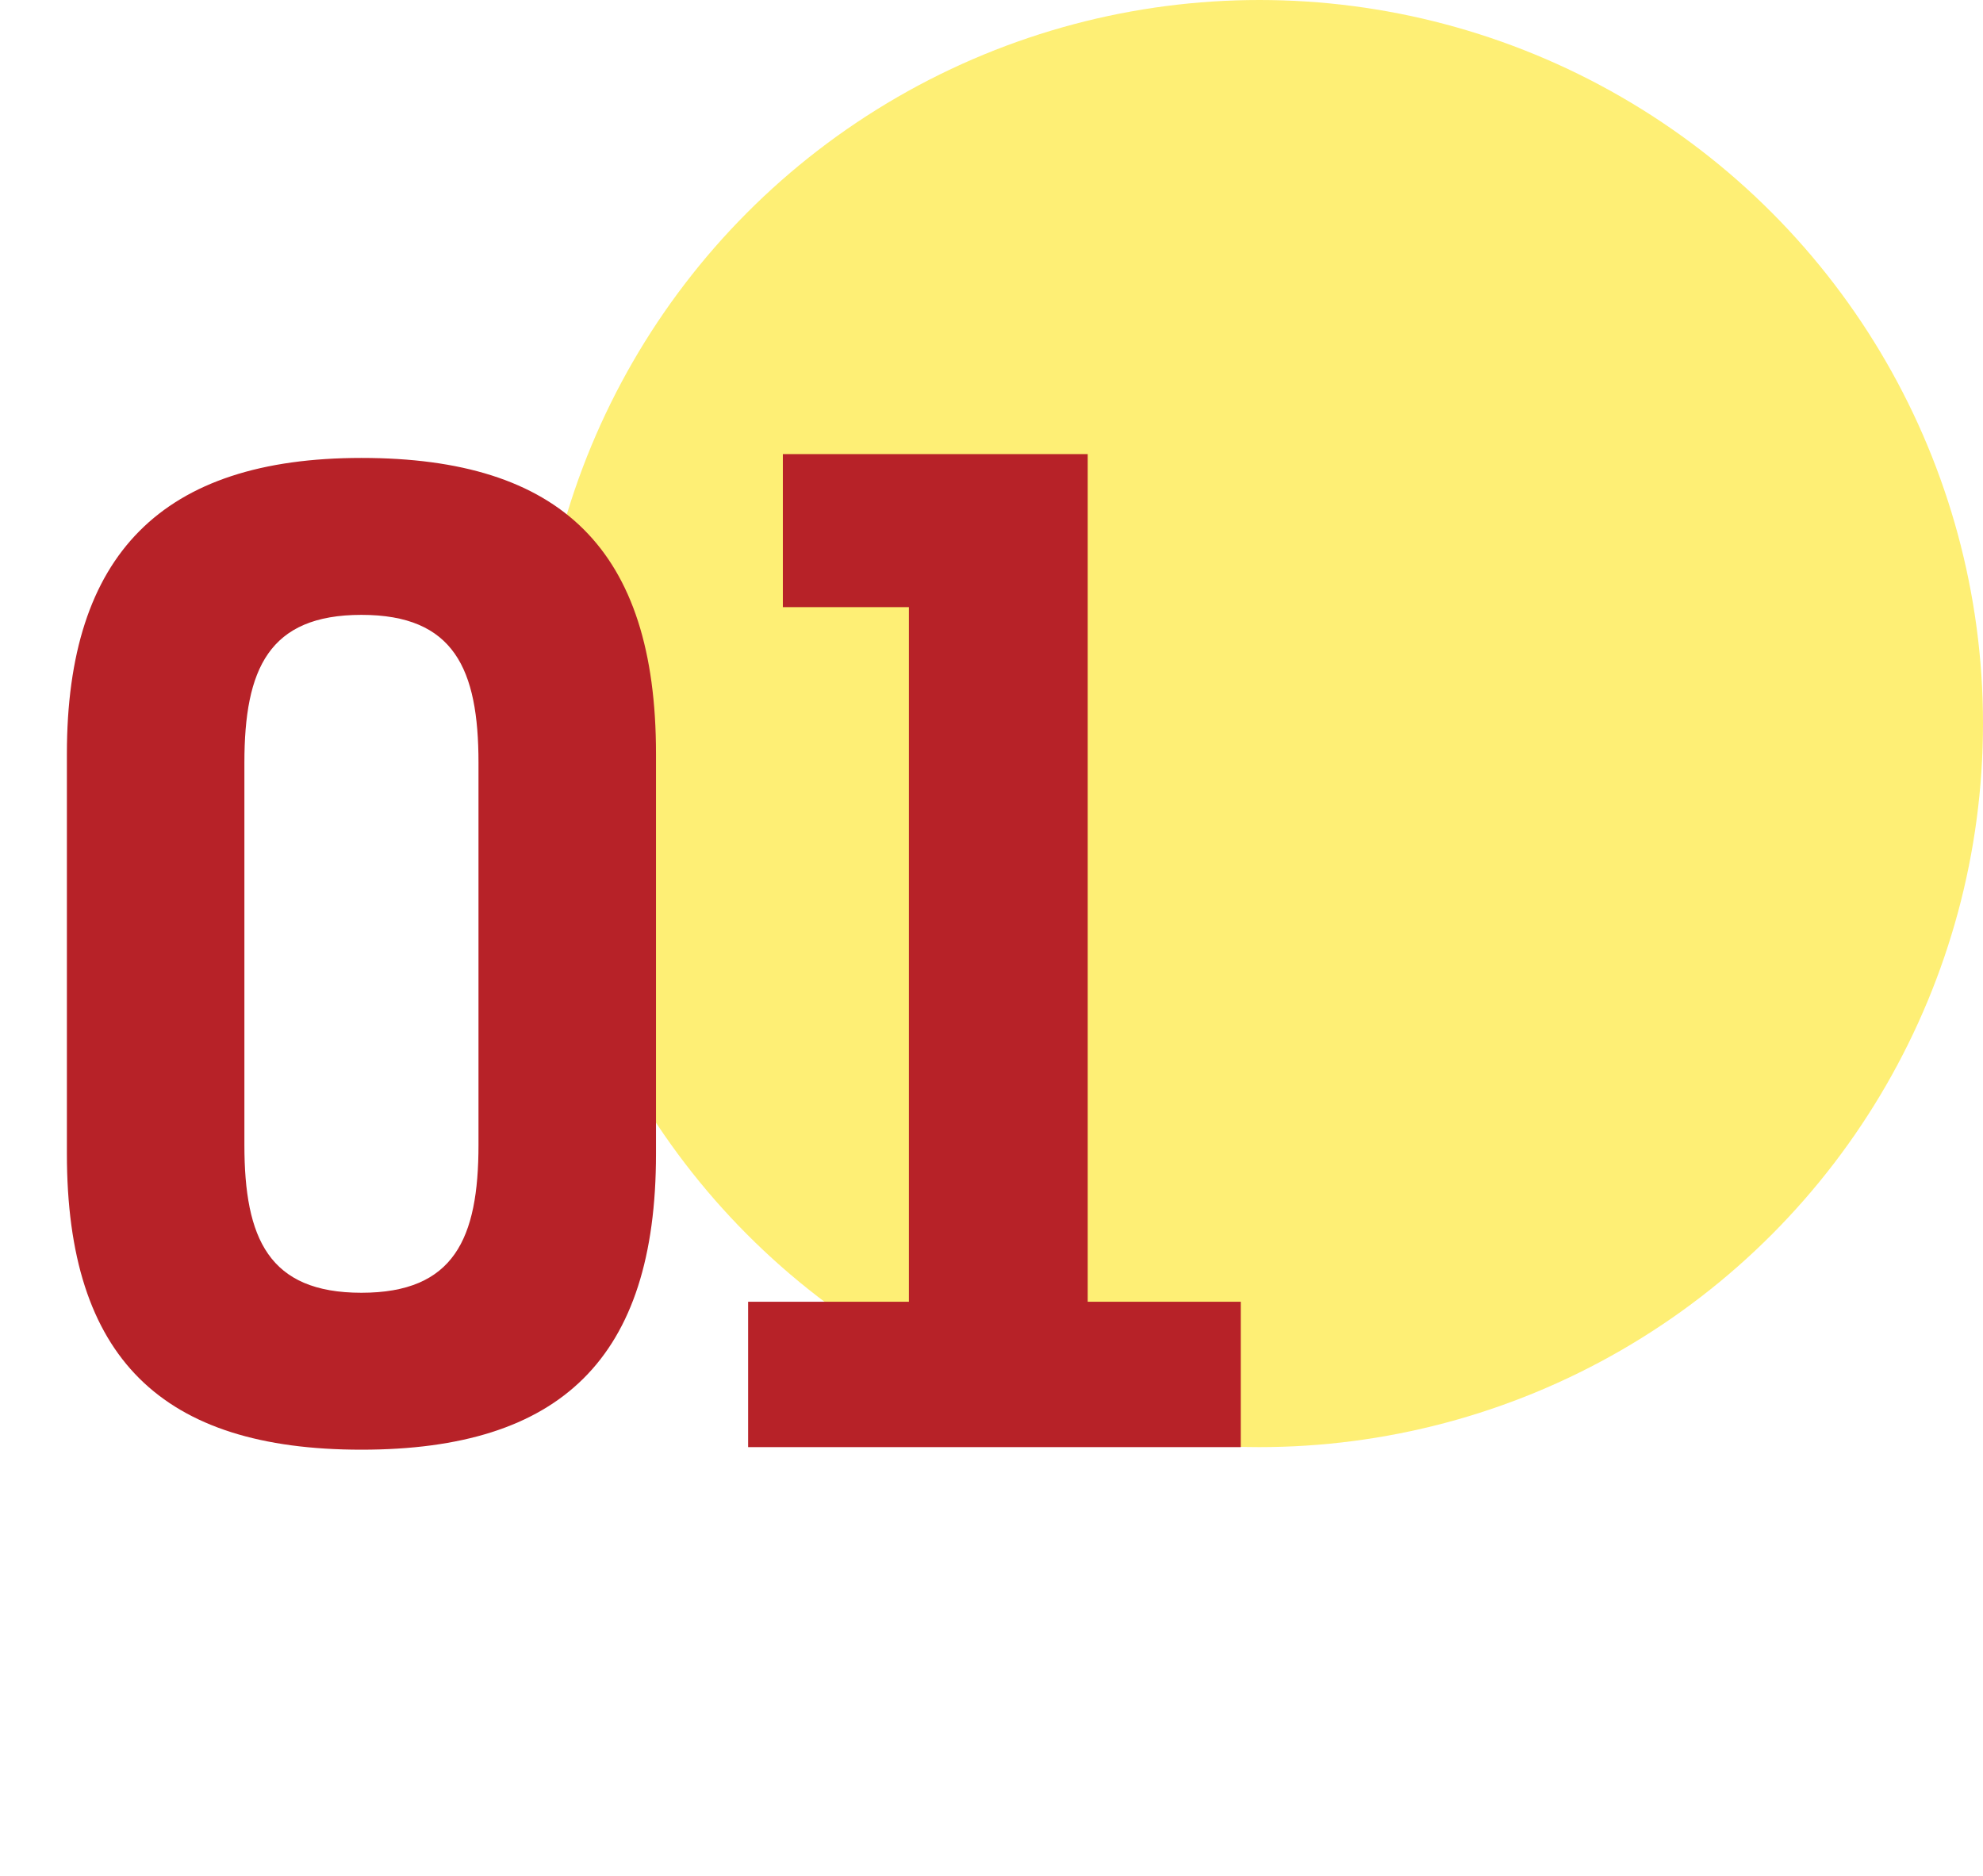 <svg width="37" height="35" viewBox="0 0 37 35" fill="none" xmlns="http://www.w3.org/2000/svg">
<circle cx="23.5" cy="13.5" r="13.5" fill="#FDE200" fill-opacity="0.54"/>
<path d="M6.744 27.048C10.464 27.048 12.24 25.344 12.24 21.528V14.064C12.24 10.248 10.464 8.544 6.744 8.544C3.024 8.544 1.248 10.344 1.248 14.064V21.528C1.248 25.344 3.024 27.048 6.744 27.048ZM6.744 24.12C5.016 24.12 4.56 23.112 4.56 21.36V14.232C4.56 12.48 5.016 11.472 6.744 11.472C8.472 11.472 8.928 12.48 8.928 14.232V21.36C8.928 23.112 8.472 24.12 6.744 24.12ZM13.959 27H23.151V24.288H20.295V8.472H14.607V11.328H16.959V24.288H13.959V27Z" fill="#B72228"/>
</svg>
